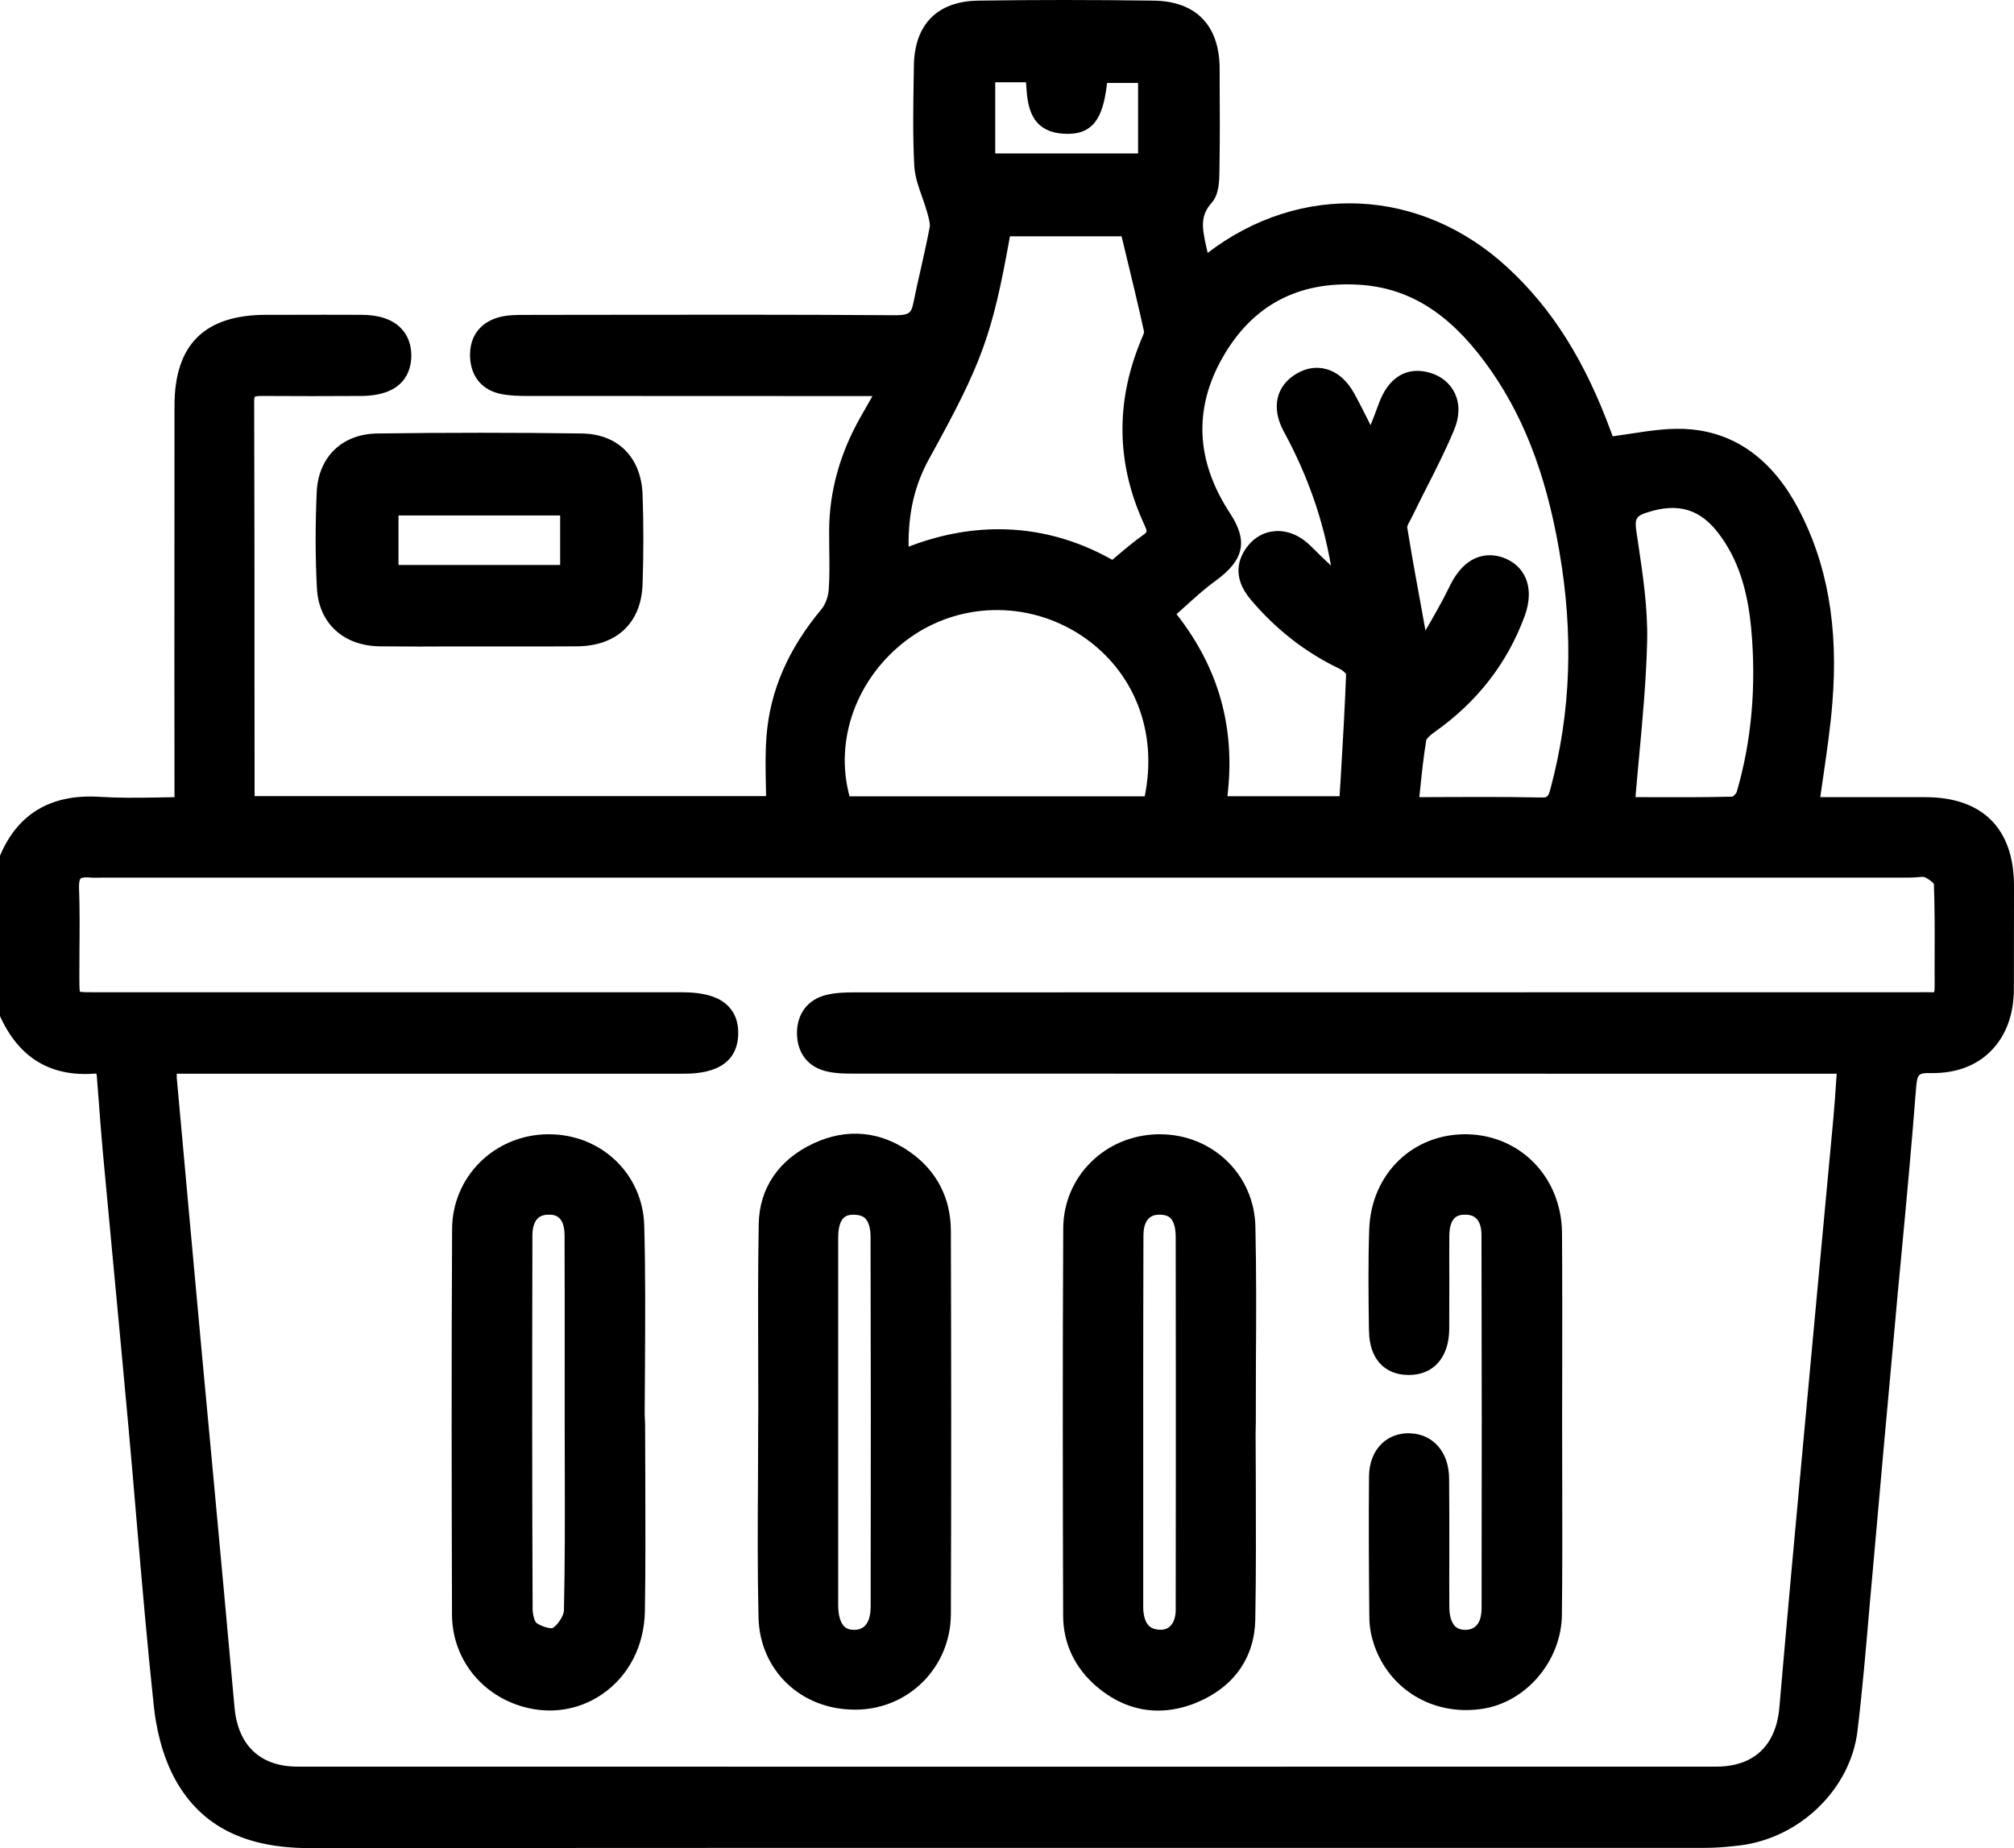 <svg  xmlns="http://www.w3.org/2000/svg" xmlns:xlink="http://www.w3.org/1999/xlink" 
	 viewBox="0 0 191.6 175.82" style="enable-background:new 0 0 191.6 175.82;" xml:space="preserve">
<g>
	<g>
		<path class="st0" d="M183.2,75.84h-10.03c0.1-0.7,0.2-1.39,0.3-2.08c0.34-2.36,0.67-4.59,0.85-6.89
			c0.59-7.23-0.48-13.28-3.25-18.5c-2.43-4.58-5.86-7.11-10.18-7.52c-1.9-0.18-3.83,0.11-5.7,0.4c-0.59,0.09-1.18,0.18-1.77,0.26
			l-0.17-0.46c-2.47-6.73-5.59-11.68-9.81-15.58c-8.23-7.62-19.69-8.18-28.55-1.41c-0.04-0.16-0.07-0.33-0.11-0.49
			c-0.43-1.89-0.62-3.03,0.49-4.28c0.71-0.8,0.72-2.03,0.74-3.01v-0.11c0.05-2.92,0.04-5.88,0.02-8.74V6.52
			c-0.02-4.11-2.25-6.41-6.29-6.46c-5.92-0.08-11.38-0.08-16.69,0c-3.88,0.06-6.06,2.27-6.11,6.21l-0.02,1.26
			c-0.04,2.7-0.09,5.49,0.06,8.25c0.06,1.05,0.41,2.02,0.75,2.97c0.16,0.45,0.32,0.91,0.45,1.37l0.07,0.25
			c0.12,0.44,0.25,0.92,0.2,1.22c-0.25,1.31-0.55,2.65-0.84,3.95c-0.25,1.08-0.49,2.16-0.71,3.25c-0.19,0.95-0.39,1.19-1.63,1.2
			c-9.75-0.07-19.66-0.05-29.24-0.04l-6.15,0.01c-0.76,0-1.62,0-2.44,0.23c-1.8,0.5-2.79,1.87-2.72,3.75
			c0.07,1.9,1.15,3.19,2.98,3.55c0.83,0.16,1.67,0.18,2.39,0.18c8.64,0.01,17.28,0.01,25.92,0.01H83c-0.42,0.75-0.8,1.4-1.17,2.06
			c-1.94,3.44-2.93,7.04-2.95,10.7c0,0.6,0.01,1.2,0.01,1.8c0.02,1.28,0.04,2.6-0.05,3.87c-0.05,0.67-0.33,1.42-0.7,1.86
			c-3.17,3.8-4.88,7.74-5.22,12.07c-0.12,1.54-0.09,3.11-0.06,4.62c0.01,0.36,0.02,0.72,0.02,1.08H24.22l-0.01-10.93
			c0-8.88,0-17.75-0.03-26.63c0-0.3,0.05-0.41,0.05-0.43c0.03-0.02,0.2-0.08,0.69-0.08c3.24,0.02,6.42,0.02,9.45,0
			c4.12-0.03,4.75-2.41,4.76-3.83c0-1.06-0.34-1.97-1-2.63c-0.81-0.83-2.06-1.25-3.72-1.26c-2.43-0.01-4.86-0.01-7.3,0h-1.77
			c-5.88,0-8.74,2.83-8.74,8.65c-0.01,8.38-0.01,16.76-0.01,25.14l0.01,12.1c-0.57,0.01-1.12,0.02-1.67,0.03
			c-1.88,0.03-3.66,0.05-5.42-0.06c-4.54-0.3-7.72,1.52-9.43,5.41L0,81.42v15.24l0.09,0.2c1.79,3.82,4.78,5.6,8.93,5.28h0.15
			c0.04,0.14,0.06,0.41,0.07,0.64l0.13,1.66c0.12,1.6,0.24,3.2,0.38,4.8c0.35,3.75,0.7,7.49,1.05,11.24
			c0.48,5.09,0.96,10.18,1.42,15.27c0.27,2.95,0.52,5.91,0.77,8.86c0.5,5.79,1.01,11.79,1.64,17.67c0.2,1.92,0.74,4.73,2.14,7.19
			c2.43,4.27,6.57,6.35,12.64,6.35c0.01,0,0.02,0,0.02,0c28.19-0.02,56.38-0.02,84.57-0.02h48.17c0.97,0,2-0.07,3.25-0.22
			c5.77-0.66,10.62-5.35,11.29-10.9c0.47-3.91,0.81-7.9,1.14-11.75c0.13-1.49,0.26-2.99,0.4-4.48c0.32-3.59,0.64-7.18,0.96-10.77
			c0.34-3.78,0.68-7.55,1.03-11.33c0.2-2.26,0.41-4.52,0.63-6.79c0.49-5.2,0.99-10.57,1.4-15.87c0.12-1.54,0.2-1.63,1.49-1.6
			c2.28,0.02,4.19-0.67,5.58-2.04c1.47-1.44,2.25-3.51,2.25-5.98c0.01-2.95,0.01-5.89,0.01-8.83v-0.99
			C191.59,78.84,188.61,75.85,183.2,75.84z M155.83,51.59l-0.15-1c-0.18-1.24-0.04-1.5,1.03-1.84c2.96-0.96,5.08-0.31,6.86,2.1
			c1.72,2.3,2.68,5.15,3.03,8.97c0.5,5.48,0.03,10.7-1.38,15.53c-0.04,0.12-0.25,0.35-0.39,0.44c-2.76,0.07-5.48,0.06-8.11,0.05
			h-1.13c0.1-1.24,0.22-2.47,0.33-3.7c0.34-3.64,0.69-7.41,0.78-11.13C156.77,57.85,156.29,54.67,155.83,51.59z M112.64,57.79
			c1.02-0.92,1.97-1.79,3.01-2.54c2.72-1.98,3.1-3.78,1.36-6.43c-3.25-4.96-3.48-9.95-0.68-14.84c2.82-4.93,7.17-7.25,12.97-6.89
			c4.64,0.28,8.43,2.6,11.93,7.31c3.55,4.77,5.8,10.47,7.1,17.95c1.39,7.99,1.12,15.41-0.82,22.66c-0.23,0.87-0.32,0.87-0.96,0.86
			c-1.86-0.04-3.75-0.05-5.63-0.05c-1.16,0-2.32,0.01-3.47,0.01c-0.8,0-1.61,0.01-2.42,0.01c0.03-0.27,0.06-0.55,0.08-0.81
			c0.17-1.62,0.33-3.15,0.58-4.63c0,0,0.1-0.27,0.82-0.78c4.01-2.83,6.88-6.52,8.52-10.96c0.53-1.42,0.55-2.73,0.06-3.77
			c-0.4-0.86-1.13-1.5-2.09-1.84c-0.97-0.35-3.39-0.77-5.09,2.73c-0.69,1.43-1.51,2.84-2.3,4.21l-0.14-0.79
			c-0.55-2.98-1.11-6.05-1.6-9.05c0.01-0.13,0.19-0.48,0.31-0.69c0.07-0.14,0.14-0.27,0.21-0.4c0.42-0.88,0.87-1.76,1.31-2.63
			c0.91-1.79,1.85-3.64,2.64-5.54c0.52-1.25,0.55-2.46,0.06-3.48c-0.43-0.92-1.25-1.61-2.31-1.93c-2.22-0.68-4.03,0.4-4.94,2.98
			c-0.24,0.66-0.49,1.3-0.76,1.99c-0.53-1.05-1.01-2.02-1.53-2.97c-0.67-1.24-1.59-2.06-2.67-2.36c-0.92-0.26-1.89-0.12-2.81,0.41
			c-1.99,1.15-2.47,3.27-1.25,5.52c2.26,4.15,3.73,8.35,4.49,12.76c-0.65-0.61-1.29-1.23-1.93-1.87c-0.99-0.98-2.17-1.49-3.37-1.41
			c-1.02,0.06-1.95,0.57-2.62,1.42c-0.88,1.13-1.55,2.93,0.3,5.11c2.4,2.84,5.25,5.05,8.45,6.57c0.23,0.11,0.51,0.35,0.61,0.5
			c-0.12,3.22-0.31,6.51-0.5,9.69l-0.12,1.93h-10.67c0.78-6.49-0.81-12.18-4.84-17.32C112.17,58.22,112.4,58,112.64,57.79z
			 M94.68,7.83h2.93c0.01,0.1,0.02,0.21,0.02,0.31c0.12,1.76,0.29,4.7,4.14,4.59c2.6-0.08,3.24-2.17,3.55-4.84h2.95v6.71H94.68V7.83
			z M88.39,43.65c5.02-9.1,5.99-11.68,7.69-21.17h10.62l0.4,1.66c0.59,2.44,1.2,4.96,1.74,7.42c0.01,0.12-0.15,0.47-0.24,0.68
			l-0.13,0.32c-2.36,5.81-2.24,11.63,0.36,17.28c0.35,0.76,0.33,0.77-0.09,1.07c-0.8,0.56-1.55,1.19-2.33,1.85
			c-0.19,0.16-0.39,0.33-0.59,0.5c-3.44-1.94-7.08-2.91-10.82-2.91c-2.82,0-5.69,0.55-8.56,1.66
			C86.39,48.82,87.02,46.13,88.39,43.65z M86.21,60.93c4.85-3.68,11.54-3.86,16.66-0.47c5.03,3.34,7.3,9.15,6.03,15.3H80.82
			C79.36,70.4,81.48,64.52,86.21,60.93z M184.05,93.95c0,0.3-0.05,0.42-0.04,0.43c-0.02,0-0.11,0.04-0.34,0.02
			c-0.39-0.01-0.78-0.01-1.18,0H166.5c-28.36,0-56.72,0-85.07,0.01c-0.96,0-1.89,0.02-2.8,0.24c-1.78,0.42-2.83,1.8-2.81,3.69
			c0.03,1.9,1.09,3.22,2.92,3.61c0.87,0.19,1.74,0.19,2.6,0.19c26.43,0.01,52.87,0.01,79.31,0.01h14.08l-0.05,0.72
			c-0.08,1.22-0.16,2.4-0.27,3.58c-0.45,4.9-0.91,9.8-1.37,14.7c-0.49,5.29-0.98,10.58-1.47,15.86c-0.77,8.33-1.56,16.94-2.29,25.42
			c-0.31,3.64-2.44,5.64-6,5.64c-44.99,0.01-89.98,0.01-134.97,0c-3.54,0-5.67-2-6-5.63c-0.66-7.38-1.35-14.75-2.03-22.13
			c-0.4-4.22-0.79-8.45-1.18-12.67c-0.73-7.91-1.44-15.82-2.16-23.74l-0.12-1.31c-0.01-0.14-0.01-0.28-0.01-0.44h48.08
			c1.31,0,5.28,0,5.34-3.8c0.02-1.09-0.3-1.97-0.95-2.63c-0.88-0.9-2.31-1.32-4.48-1.32H9.07c-0.59,0-1.2,0-1.47-0.05
			c-0.05-0.27-0.05-0.9-0.05-1.52c0-0.83,0.01-1.66,0.01-2.49c0.02-1.92,0.03-3.91-0.04-5.87c-0.02-0.69,0.12-0.86,0.15-0.89
			c0.03-0.02,0.2-0.15,0.84-0.1c0.33,0.03,0.66,0.02,0.99,0.02l0.39-0.01h171.82c0.21,0,0.43-0.02,0.66-0.03
			c0.25-0.03,0.63-0.06,0.74-0.01c0.38,0.18,0.75,0.48,0.87,0.64c0.08,2.23,0.08,4.5,0.07,6.7
			C184.05,91.84,184.04,92.9,184.05,93.95z"/>
	</g>
	<g>
		<path class="st0" d="M61.13,47.02c-0.14-3.52-2.35-5.73-5.77-5.78c-6.28-0.09-12.83-0.09-19.46,0c-3.35,0.04-5.61,2.23-5.77,5.56
			c-0.14,3.19-0.14,6.27,0.02,9.17c0.17,3.32,2.53,5.49,6.01,5.52c1.25,0.01,2.49,0.02,3.74,0.02c0.95,0,1.9-0.01,2.86-0.01h5.59
			c2.17,0,4.34,0.01,6.52-0.01c3.79-0.02,6.13-2.22,6.26-5.89C61.23,52.7,61.23,49.81,61.13,47.02z M53.29,49.04v4.71H37.91v-4.71
			H53.29z"/>
	</g>
	<g>
		<path class="st0" d="M119.48,129.77c0.03-4.29,0.05-8.74-0.05-13.11c-0.12-4.93-4.1-8.75-9.09-8.75h-0.13
			c-5.06,0.07-9.04,4-9.06,8.96c-0.07,12.83-0.04,25.75-0.01,36.85c0.01,2.64,1.12,4.98,3.21,6.75c1.78,1.51,3.75,2.27,5.82,2.27
			c1.2,0,2.44-0.25,3.69-0.77c3.52-1.47,5.49-4.26,5.56-7.88c0.08-4.41,0.06-8.89,0.05-13.22c-0.01-1.5-0.02-2.99-0.02-4.49l0.02-1
			C119.47,133.51,119.48,131.64,119.48,129.77z M111.86,140.4c0,4.27,0,8.54-0.01,12.81c-0.01,0.64-0.19,1.17-0.53,1.5
			c-0.25,0.23-0.55,0.35-0.94,0.34c-0.73-0.03-1.44-0.25-1.6-1.72c-0.01-0.08-0.02-0.17-0.02-0.26v-8.57
			c0-8.98-0.01-17.96,0.02-26.94c0-1.99,1.16-2,1.54-2h0.01c0.46,0,0.8,0.11,1.02,0.33c0.33,0.33,0.5,0.95,0.5,1.81
			c0.01,4.18,0.01,8.37,0.01,12.55V140.4z"/>
	</g>
	<g>
		<path class="st0" d="M90.46,117.09c-0.01-3.09-1.33-5.67-3.83-7.45c-2.86-2.04-6.05-2.34-9.22-0.87
			c-3.32,1.54-5.17,4.27-5.23,7.68c-0.08,4.41-0.06,8.9-0.05,13.23c0.01,1.5,0.01,2.99,0.01,4.48l-0.01,1
			c0,1.87-0.01,3.74-0.02,5.62c-0.03,4.29-0.05,8.73,0.05,13.1c0.12,5.03,4.04,8.78,9.18,8.77h0.19c4.98-0.09,8.91-4.08,8.93-9.08
			C90.51,140.69,90.49,127.9,90.46,117.09z M80.31,154.73c-0.37-0.37-0.57-1.08-0.57-2.02v-34.96c0.01-2.17,0.94-2.18,1.5-2.19
			c0.47,0.02,0.82,0.11,1.07,0.35c0.33,0.33,0.51,0.95,0.51,1.78c0.03,11.14,0.03,22.64,0.01,35.15c-0.01,1.46-0.53,2.21-1.55,2.22
			C80.87,155.06,80.54,154.96,80.31,154.73z"/>
	</g>
	<g>
		<path class="st0" d="M61.39,140.9c-0.01-1.8-0.02-3.59-0.02-5.39l-0.04-0.98c0.01-1.56,0.02-3.13,0.03-4.69
			c0.02-4.34,0.05-8.82-0.07-13.24c-0.13-4.91-4.09-8.69-9.07-8.69h-0.2c-5.03,0.1-8.99,4.06-9.01,9.02
			c-0.07,12.86-0.04,25.75-0.01,36.66c0.01,3.88,2.41,7.24,6.1,8.57c1.06,0.38,2.14,0.57,3.2,0.57c1.78,0,3.51-0.53,5-1.56
			c2.52-1.73,3.99-4.6,4.05-7.87C61.42,149.16,61.4,144.96,61.39,140.9z M53.73,139.8c0.01,4.4,0.02,8.96-0.08,13.43
			c-0.02,0.5-0.61,1.39-1.08,1.66c-0.23,0.07-1.05-0.14-1.55-0.5c-0.14-0.13-0.35-0.73-0.35-1.36c-0.05-11.27-0.05-22.89-0.02-35.51
			c0-0.72,0.18-1.28,0.5-1.6c0.24-0.24,0.59-0.36,1.04-0.36c0.01,0,0.02,0,0.02,0c0.45,0,1.5,0.01,1.5,1.99
			c0.02,4.32,0.01,8.64,0.01,12.96v4.8C53.72,136.81,53.72,138.3,53.73,139.8z"/>
	</g>
	<g>
		<path class="st0" d="M148.59,153.62c-0.05,4.37-3.36,8.3-7.55,8.95c-0.53,0.08-1.06,0.12-1.57,0.12c-4.06,0-7.56-2.48-8.81-6.4
			c-0.25-0.8-0.39-1.65-0.39-2.47c-0.04-4.27-0.07-8.84-0.03-13.35c0.01-1.3,0.44-2.39,1.23-3.15c0.7-0.66,1.67-1.01,2.69-0.96
			c2.2,0.08,3.69,1.81,3.7,4.31c0.02,2.34,0.02,4.68,0.02,7.02c-0.01,1.73-0.01,3.46,0,5.2c0,0.82,0.2,1.47,0.55,1.83
			c0.24,0.23,0.58,0.34,0.98,0.34c1.26-0.01,1.53-1.11,1.54-2.03c0.02-12.3,0.02-24.26-0.01-35.54c0-0.71-0.17-1.25-0.5-1.57
			c-0.25-0.25-0.6-0.37-1.08-0.36c-0.48,0.01-1.47,0.03-1.48,2.04c-0.01,1.37-0.01,2.74,0,4.11c0,1.59,0,3.18-0.01,4.77
			c-0.03,2.67-1.5,4.33-3.84,4.33H134c-2.32-0.01-3.73-1.58-3.76-4.19l-0.01-0.23c-0.04-3.09-0.08-6.29,0.03-9.44
			c0.18-5.27,4.16-9.14,9.33-9.04c5.11,0.11,8.98,4.16,9.01,9.41c0.03,4.27,0.02,8.55,0.02,12.83l-0.01,5.13
			c0,1.84,0,3.68,0.01,5.52C148.63,145,148.64,149.34,148.59,153.62z"/>
	</g>
</g>
</svg>
